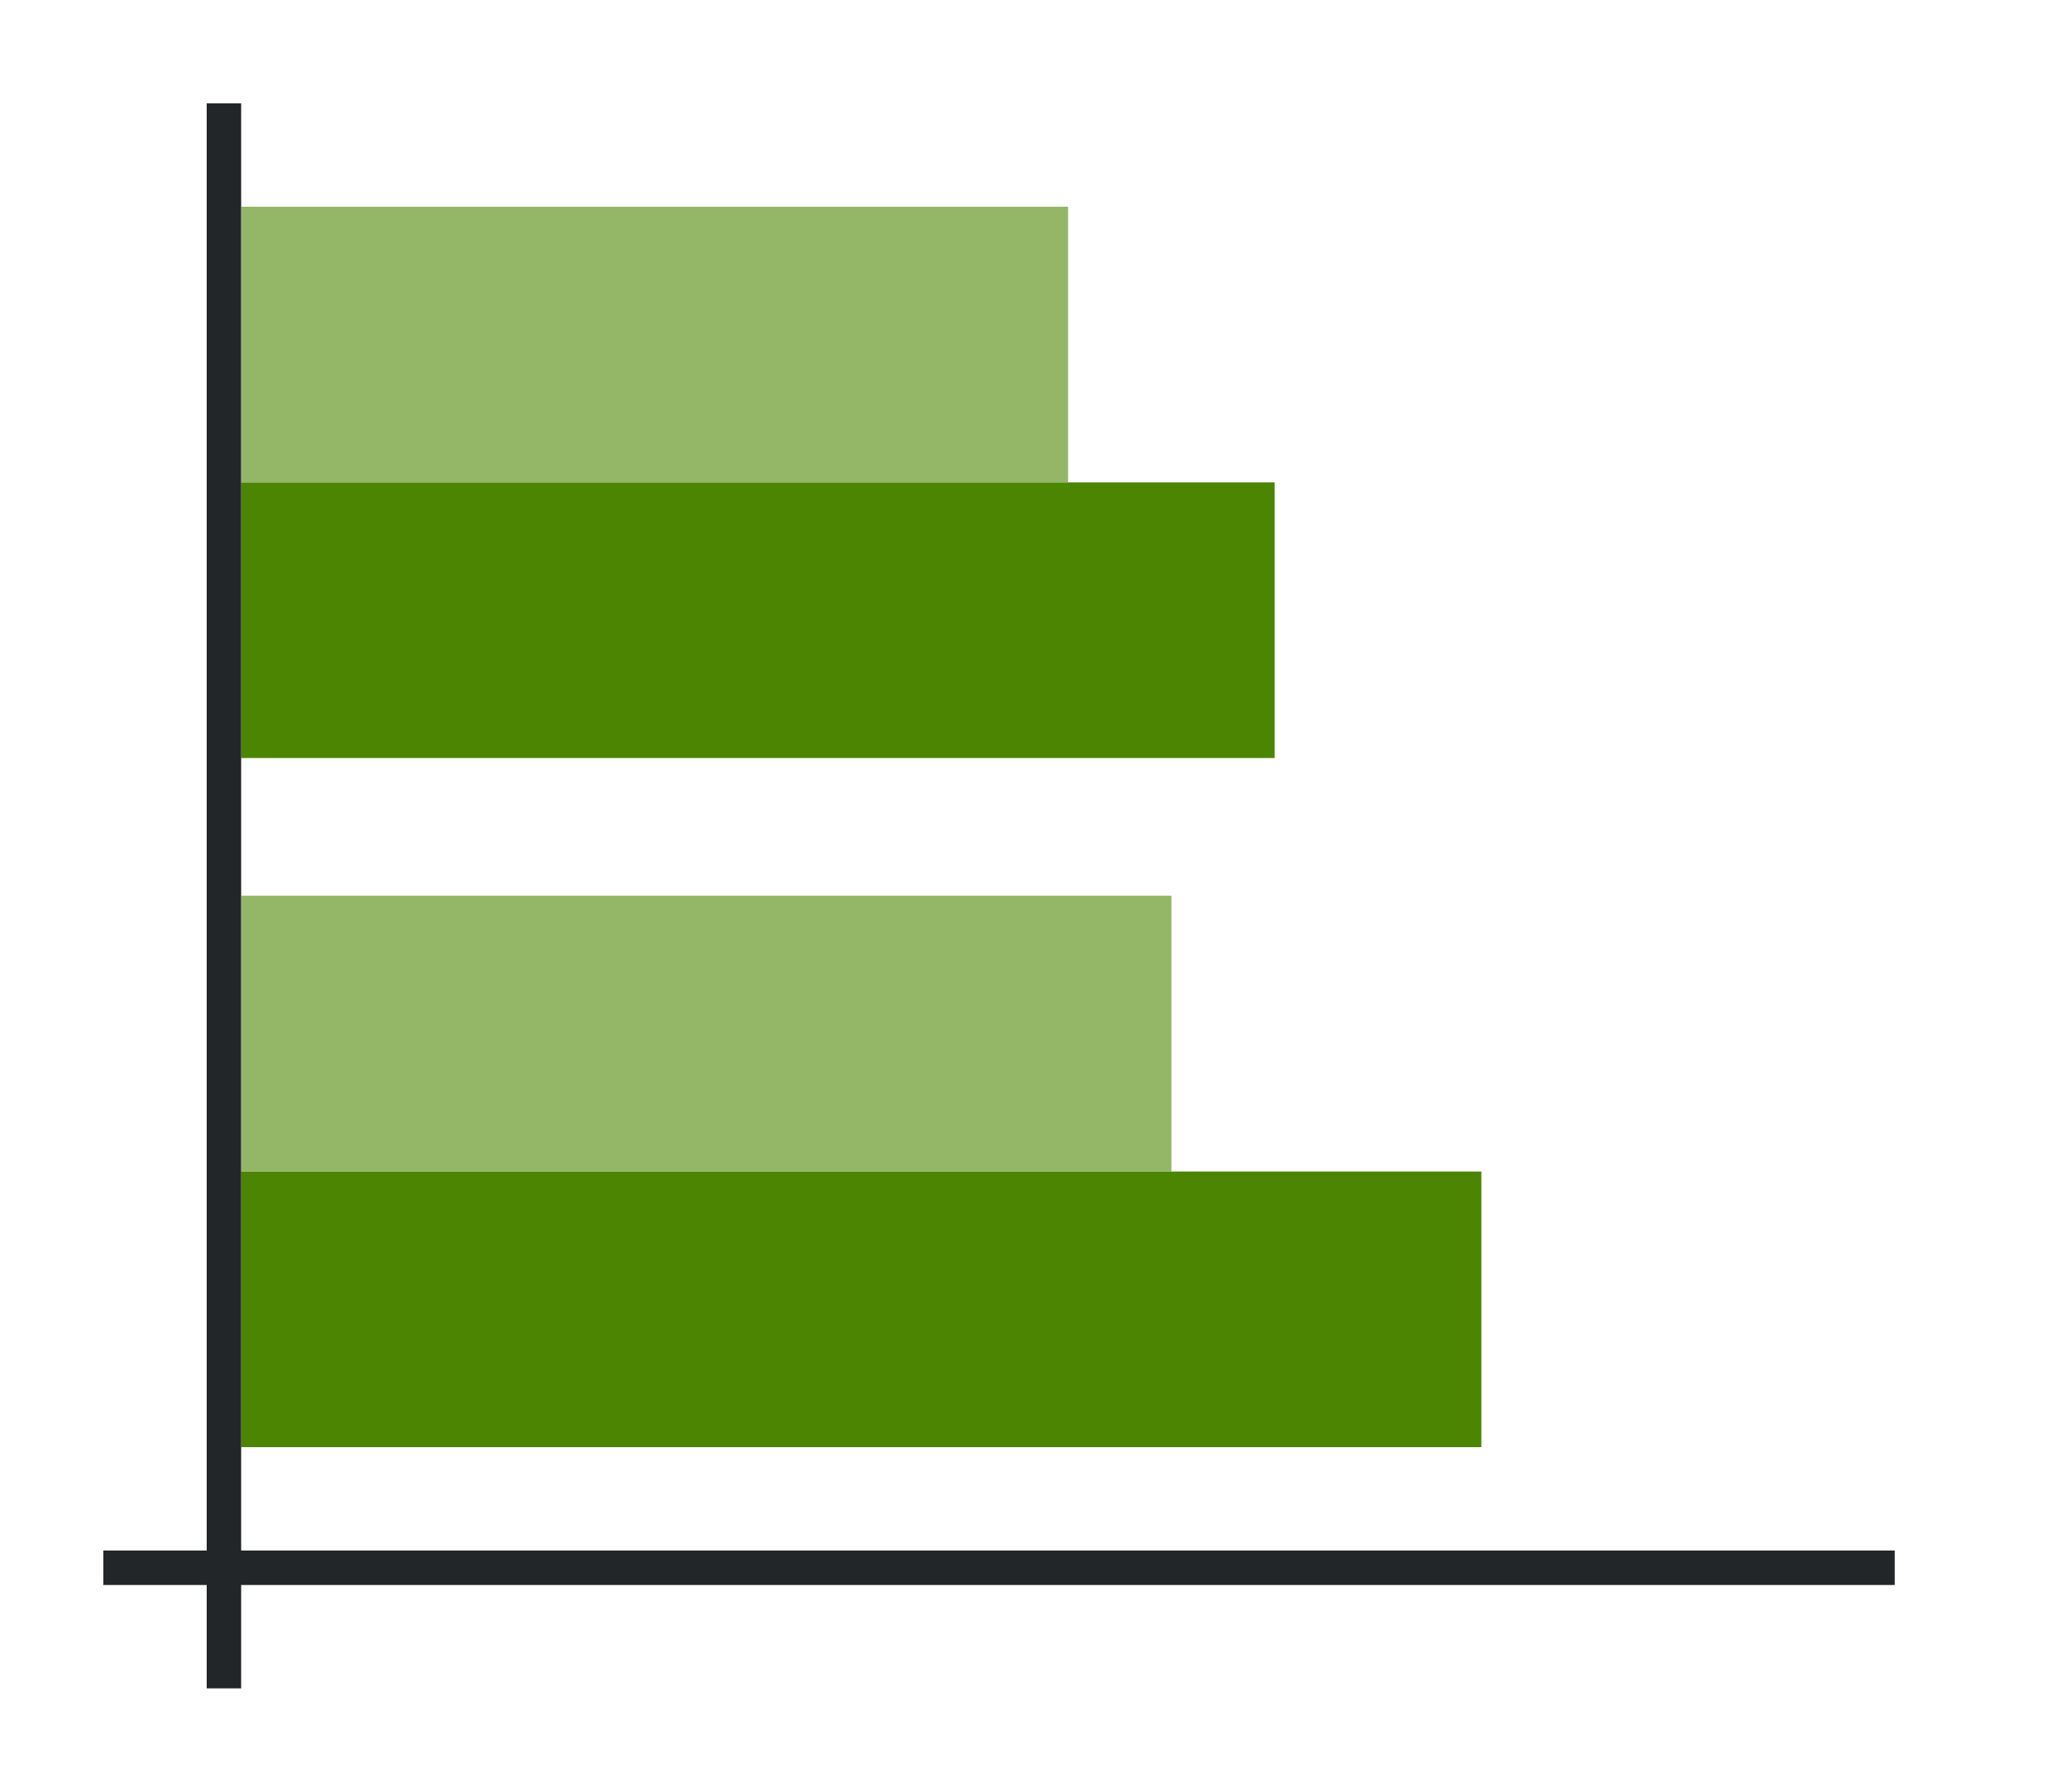 <svg height="52" width="60" xmlns:xlink="http://www.w3.org/1999/xlink" xmlns="http://www.w3.org/2000/svg"><linearGradient id="a"><stop offset="0" stop-color="#e95420"/><stop offset="1" stop-color="#fe865c"/></linearGradient><linearGradient id="c" gradientTransform="matrix(0 -.889 -1.5 0 1576.543 44.667)" gradientUnits="userSpaceOnUse" x1="16.5" x2="16.5" xlink:href="#a" y1="1046.362" y2="1014.362"/><linearGradient id="d" gradientTransform="matrix(0 -.889 -1.2 0 1262.634 82)" gradientUnits="userSpaceOnUse" x1="49.5" x2="49.5" xlink:href="#b" y1="1046.362" y2="1006.362"/><linearGradient id="b"><stop offset="0" stop-color="#77216f"/><stop offset="1" stop-color="#a25f9e"/></linearGradient><linearGradient id="e" gradientTransform="matrix(0 -.889 -1.333 0 1402.15 24.667)" gradientUnits="userSpaceOnUse" x1="16.5" x2="16.5" xlink:href="#a" y1="1046.362" y2="1010.362"/><linearGradient id="f" gradientTransform="matrix(0 -.889 -1 0 1053.362 62)" gradientUnits="userSpaceOnUse" x1="49.5" x2="49.5" xlink:href="#b" y1="1046.362" y2="998.362"/><path d="M0 0h60v52H0z" fill="#fff"/><path d="M34 34v-8H7v8z" fill="url(#c)" style="fill:#4B8501;fill-opacity:1"/><path d="M43 42v-8H7v8z" fill="url(#d)" style="fill:#4B8501;fill-opacity:1"/><path d="M31 14V6H7v8z" fill="url(#e)" style="fill:#4B8501;fill-opacity:1"/><path d="M37 22v-8H7v8z" fill="url(#f)" style="fill:#4B8501;fill-opacity:1"/><g fill="#232629"><path d="M3 45h52v1H3z"/><path d="M6 3h1v46H6z"/></g><path d="M34 34v-8H7v8z" fill="url(#c)" style="fill:#fff;fill-opacity:1;opacity:.4"/><path d="M31 14V6H7v8z" fill="url(#e)" style="fill:#fff;fill-opacity:1;opacity:.4"/></svg>